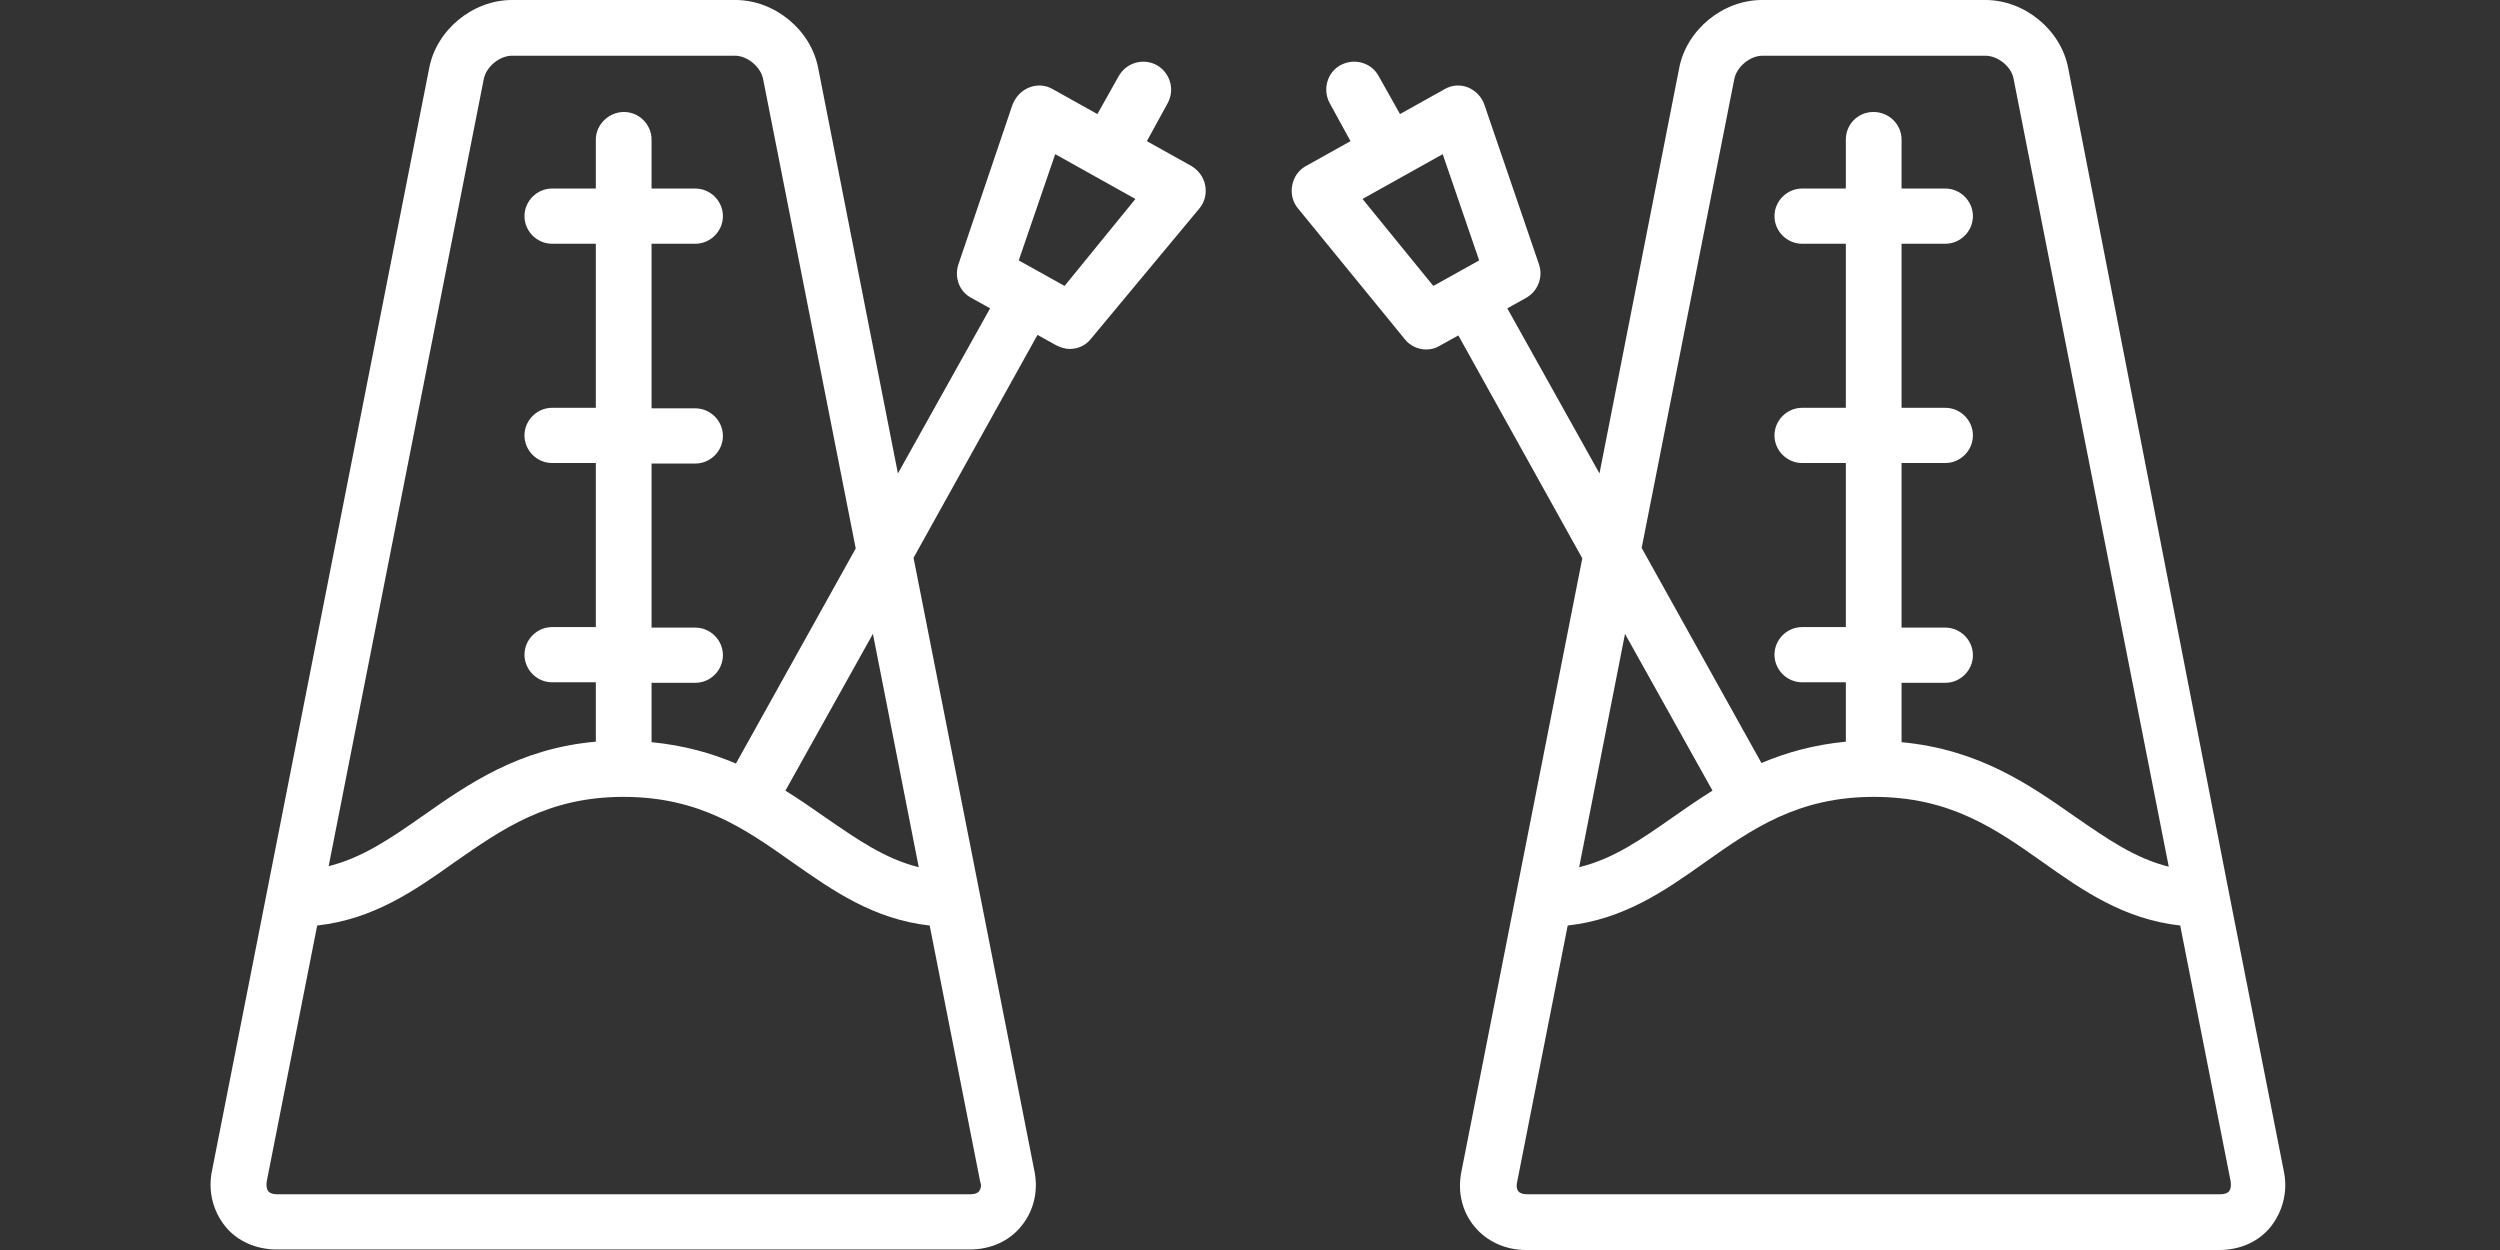 <?xml version="1.0" encoding="utf-8"?>
<!-- Generator: Adobe Illustrator 25.0.0, SVG Export Plug-In . SVG Version: 6.00 Build 0)  -->
<svg version="1.1" id="Livello_1" xmlns="http://www.w3.org/2000/svg" xmlns:xlink="http://www.w3.org/1999/xlink" x="0px" y="0px"
	 viewBox="0 0 480 240" style="enable-background:new 0 0 480 240;" xml:space="preserve">
<rect x="0" y="0" width="480" height="240" fill="#333333" stroke="none"/>
<style type="text/css">
	.st0{fill:#ffffff;}
</style>
<path class="st0" d="M231.4,35.6c-0.3-1.6-1.3-2.9-2.6-3.7l-8.6-4.8l4-7.3c1.4-2.6,0.5-5.8-2.1-7.3c-2.6-1.4-5.8-0.5-7.3,2.1
	l-4.1,7.3l-8.6-4.8c-1.4-0.8-3-0.9-4.5-0.3c-1.5,0.6-2.6,1.8-3.2,3.3L184,50.8c-0.8,2.5,0.2,5.2,2.5,6.4l3.6,2l-17.7,31.7
	l-15.3-77.8C155.7,5.7,148.7,0,141.2,0H98.3c-7.5,0-14.5,5.7-15.9,13.1L51.2,171.5v0l-10.5,53.3c-0.8,3.9,0.2,7.7,2.5,10.6
	s6,4.5,9.9,4.5h133.1c4,0,7.6-1.6,9.9-4.5c2.4-2.9,3.3-6.8,2.5-10.6l-10.5-53.3l0,0l-12.7-64.4l23.8-42.8l3.6,2
	c0.8,0.4,1.7,0.7,2.6,0.7c1.6,0,3.1-0.7,4.1-2L230.3,40C231.3,38.8,231.7,37.2,231.4,35.6z M92.9,15.1c0.5-2.3,3-4.4,5.4-4.4h42.8
	c2.4,0,4.9,2.1,5.4,4.4l17.8,90.2l-23,41.3c-4.7-2-10-3.5-16.2-4.1v-11.4h8.4c2.9,0,5.3-2.4,5.3-5.3s-2.4-5.3-5.3-5.3h-8.4V89h8.4
	c2.9,0,5.3-2.4,5.3-5.3s-2.4-5.3-5.3-5.3h-8.4V46.8h8.4c2.9,0,5.3-2.4,5.3-5.3s-2.4-5.3-5.3-5.3h-8.4v-9.4c0-2.9-2.4-5.3-5.3-5.3
	c-2.9,0-5.4,2.4-5.4,5.3v9.4H106c-2.9,0-5.3,2.4-5.3,5.3c0,2.9,2.4,5.3,5.3,5.3h8.4v31.5H106c-2.9,0-5.3,2.4-5.3,5.3
	c0,2.9,2.4,5.3,5.3,5.3h8.4v31.5H106c-2.9,0-5.3,2.4-5.3,5.3c0,2.9,2.4,5.3,5.3,5.3h8.4v11.4c-14.8,1.3-24.6,8.2-33.3,14.3
	c-6,4.2-11.5,8-18,9.6L92.9,15.1z M188,228.7c-0.3,0.4-0.9,0.6-1.7,0.6H53.2c-0.8,0-1.4-0.2-1.7-0.6c-0.3-0.4-0.4-1-0.3-1.8
	l9.7-49.2c10.8-1.2,18.7-6.7,26.3-12.1c9.2-6.4,17.9-12.6,32.5-12.6s23.3,6.1,32.5,12.6c7.7,5.4,15.5,10.9,26.3,12.1l9.7,49.2
	C188.5,227.6,188.3,228.3,188,228.7z M176.4,166.5c-6.5-1.6-11.9-5.4-18-9.6c-2.4-1.7-4.9-3.4-7.6-5.1l16.8-30.1L176.4,166.5z
	 M204.4,54.9l-8.8-4.9l7-20.4l15.4,8.6L204.4,54.9z"/>
<path class="st0" d="M249.2,40l20.5,25.1c1,1.3,2.6,2,4.1,2c0.9,0,1.8-0.2,2.6-0.7l3.6-2l23.8,42.8l-12.7,64.4l0,0l-10.5,53.3
	c-0.8,3.9,0.1,7.7,2.5,10.6c2.4,2.9,6,4.5,9.9,4.5h133.1c4,0,7.6-1.6,9.9-4.5s3.3-6.8,2.5-10.6l-10.5-53.3v0L397.1,13.1
	C395.7,5.7,388.7,0,381.2,0l-42.9,0c-7.5,0-14.5,5.7-15.9,13.1l-15.3,77.8l-17.7-31.7l3.6-2c2.3-1.3,3.3-4,2.5-6.4l-10.5-30.7
	c-0.5-1.5-1.7-2.7-3.1-3.3c-1.5-0.6-3.1-0.5-4.5,0.3l-8.6,4.8l-4.1-7.3c-1.4-2.6-4.7-3.5-7.3-2.1c-2.6,1.4-3.5,4.7-2.1,7.3l4,7.3
	l-8.6,4.8c-1.4,0.8-2.3,2.1-2.6,3.7C247.8,37.2,248.2,38.8,249.2,40z M416.4,166.4c-6.5-1.6-11.9-5.4-18-9.6
	c-8.7-6.1-18.4-12.9-33.3-14.3v-11.4h8.4c2.9,0,5.3-2.4,5.3-5.3c0-2.9-2.4-5.3-5.3-5.3h-8.4V88.9h8.4c2.9,0,5.3-2.4,5.3-5.3
	c0-2.9-2.4-5.3-5.3-5.3h-8.4V46.8h8.4c2.9,0,5.3-2.4,5.3-5.3c0-2.9-2.4-5.3-5.3-5.3h-8.4v-9.4c0-2.9-2.4-5.3-5.4-5.3
	s-5.3,2.4-5.3,5.3v9.4h-8.4c-2.9,0-5.3,2.4-5.3,5.3s2.4,5.3,5.3,5.3h8.4v31.5h-8.4c-2.9,0-5.3,2.4-5.3,5.3s2.4,5.3,5.3,5.3h8.4v31.5
	h-8.4c-2.9,0-5.3,2.4-5.3,5.3s2.4,5.3,5.3,5.3h8.4v11.4c-6.2,0.6-11.5,2.1-16.2,4.1l-23-41.3L333,15.1c0.5-2.3,3-4.4,5.4-4.4h42.8
	c2.4,0,5,2.1,5.4,4.4L416.4,166.4z M291.3,226.9l9.7-49.2c10.8-1.2,18.7-6.7,26.3-12.1c9.2-6.5,17.9-12.6,32.5-12.6
	c14.6,0,23.3,6.1,32.5,12.6c7.6,5.4,15.5,10.9,26.3,12.1l9.7,49.2c0.1,0.8,0,1.4-0.3,1.8c-0.3,0.4-0.9,0.6-1.7,0.6H293.2
	c-0.8,0-1.4-0.2-1.7-0.6C291.2,228.3,291.1,227.6,291.3,226.9z M312,121.7l16.8,30.1c-2.7,1.7-5.2,3.4-7.6,5.1c-6,4.2-11.4,8-18,9.6
	L312,121.7z M261.6,38.2l15.4-8.6l7,20.4l-8.8,4.9L261.6,38.2z"/>
</svg>
